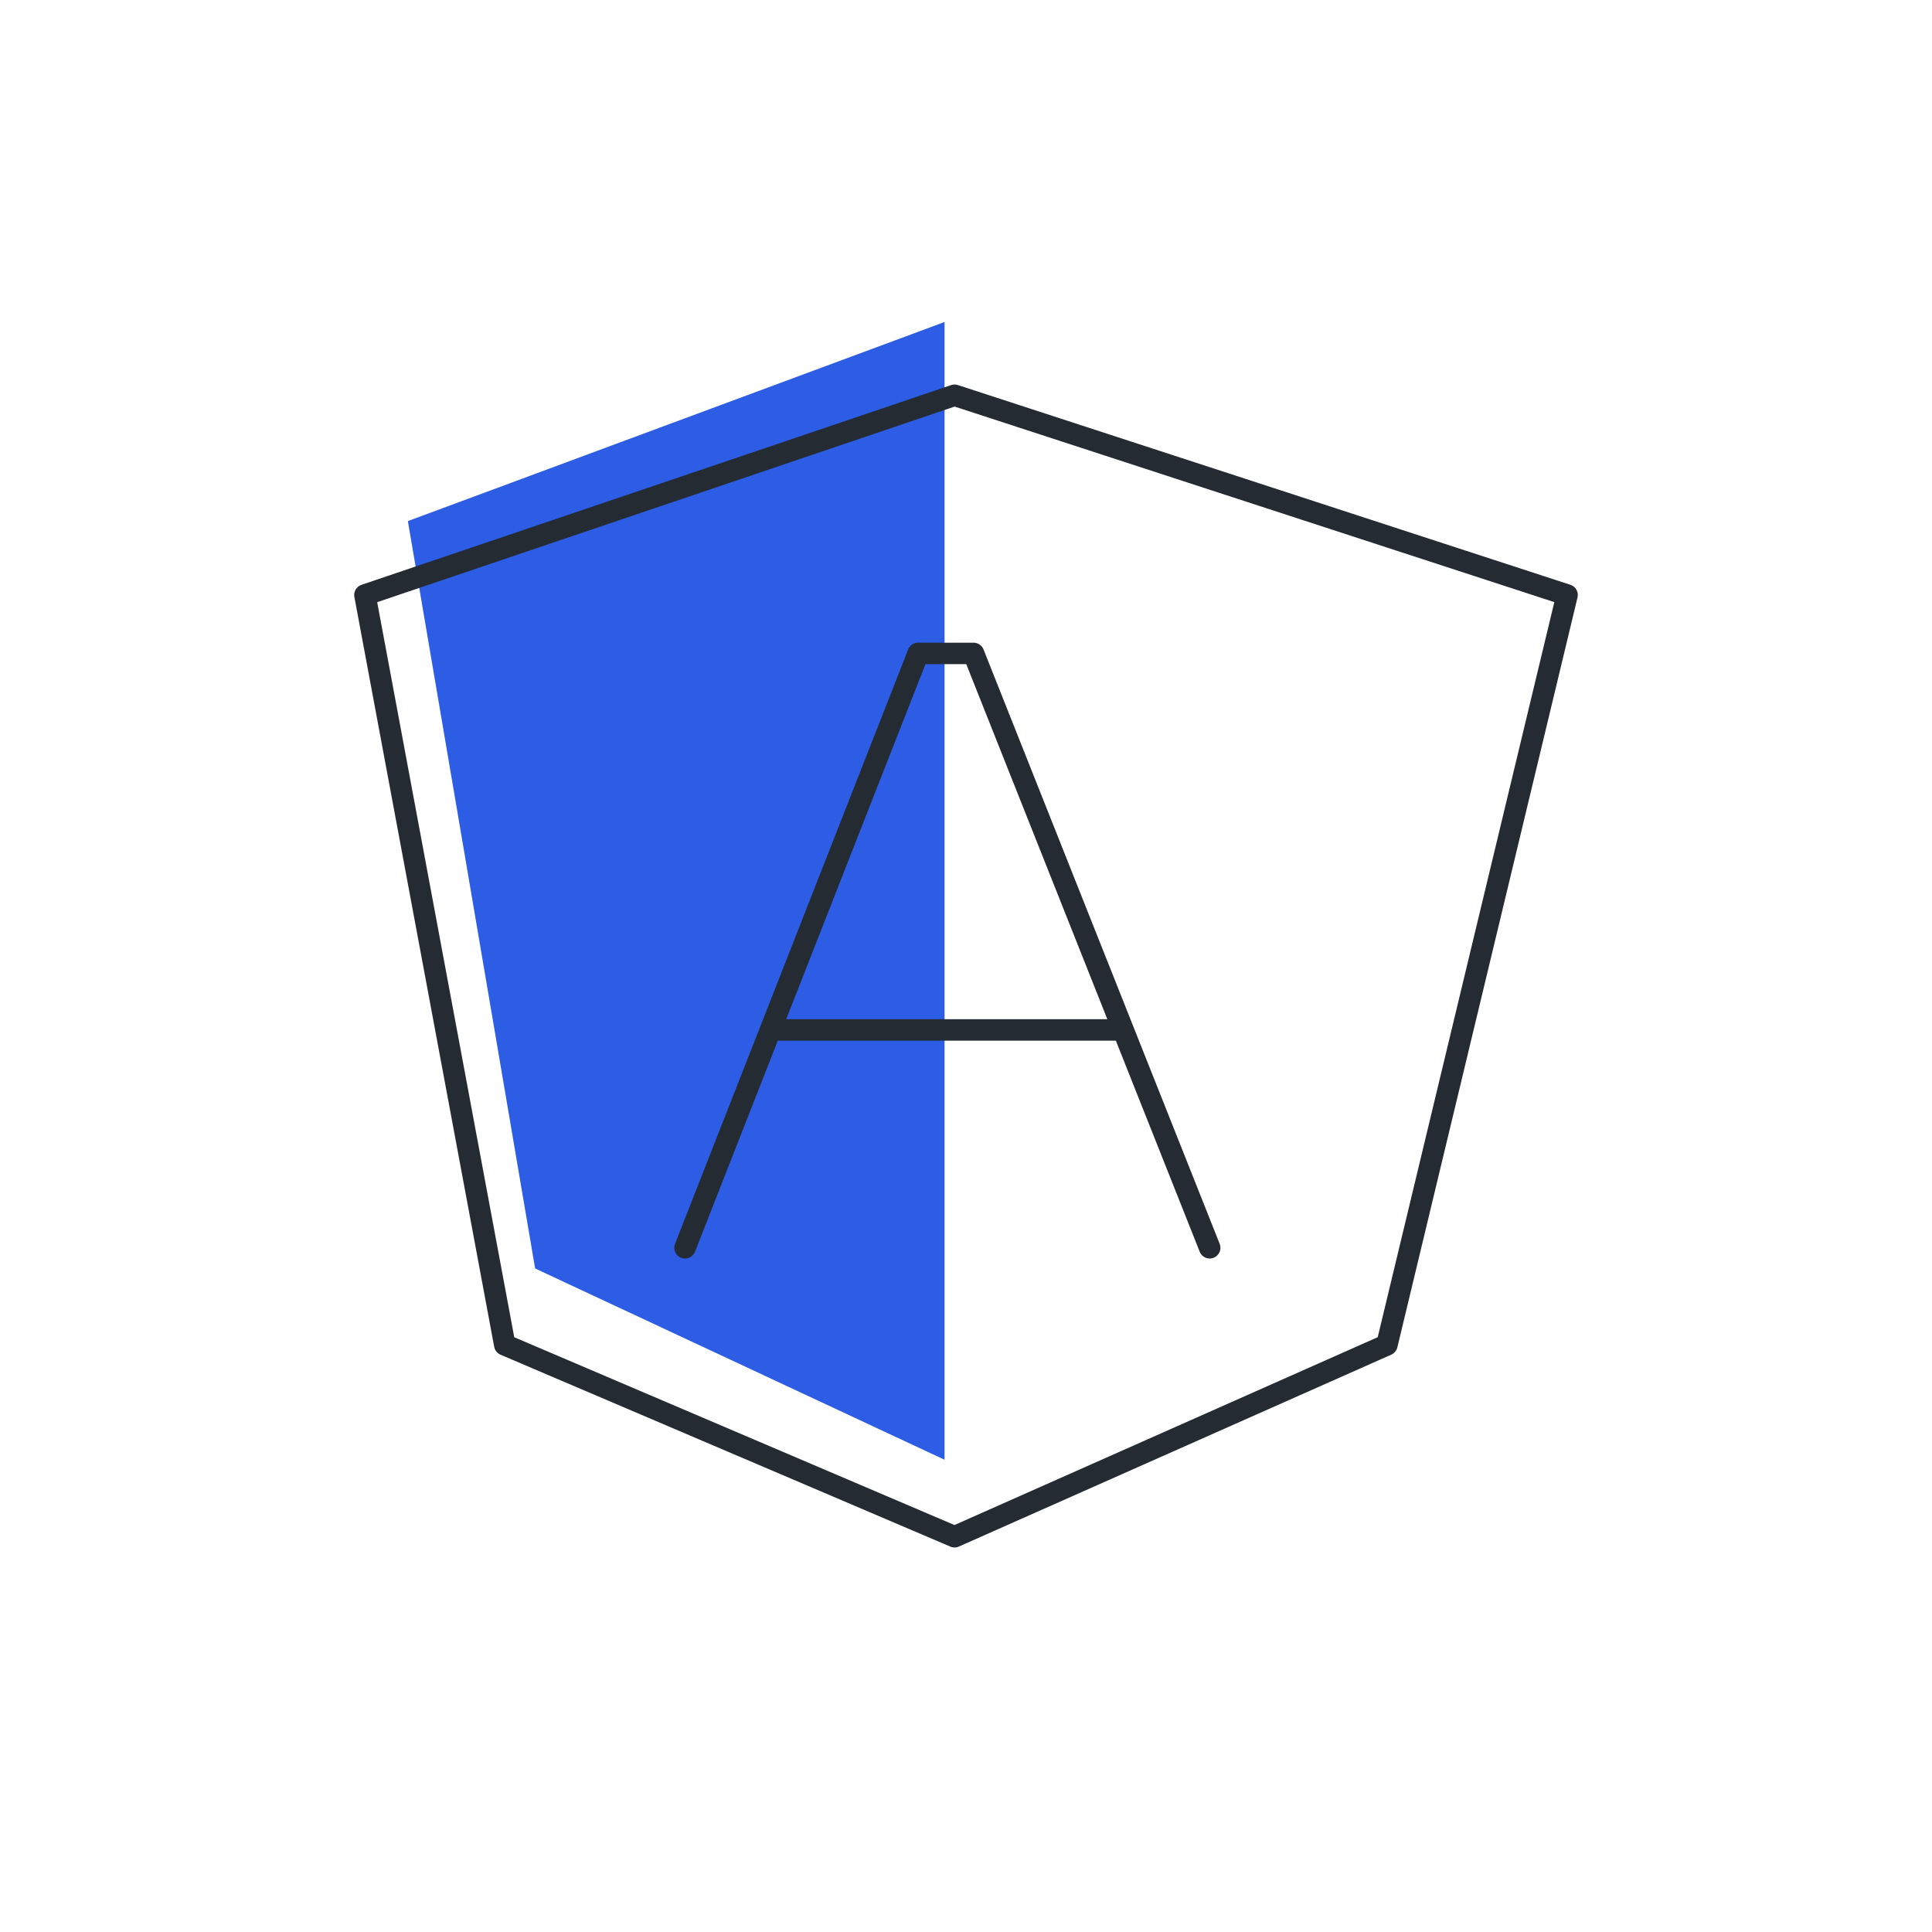 <svg width="90" height="90" viewBox="0 0 90 90" fill="none" xmlns="http://www.w3.org/2000/svg">
<path d="M44 15L19 24.274L24.928 59.09L44 68V15Z" fill="#2C5DE4"/>
<path d="M17 27.717L44.467 18.413L73 27.717L64.608 62.648L44.467 71.587L23.513 62.648L17 27.717Z" stroke="#252B33" stroke-linecap="round" stroke-linejoin="round"/>
<path d="M36.162 47.978H51.992" stroke="#252B33"/>
<path d="M31.911 58.126L42.77 30.439H45.352L56.352 58.126" stroke="#252B33" stroke-linecap="round" stroke-linejoin="round"/>
</svg>
